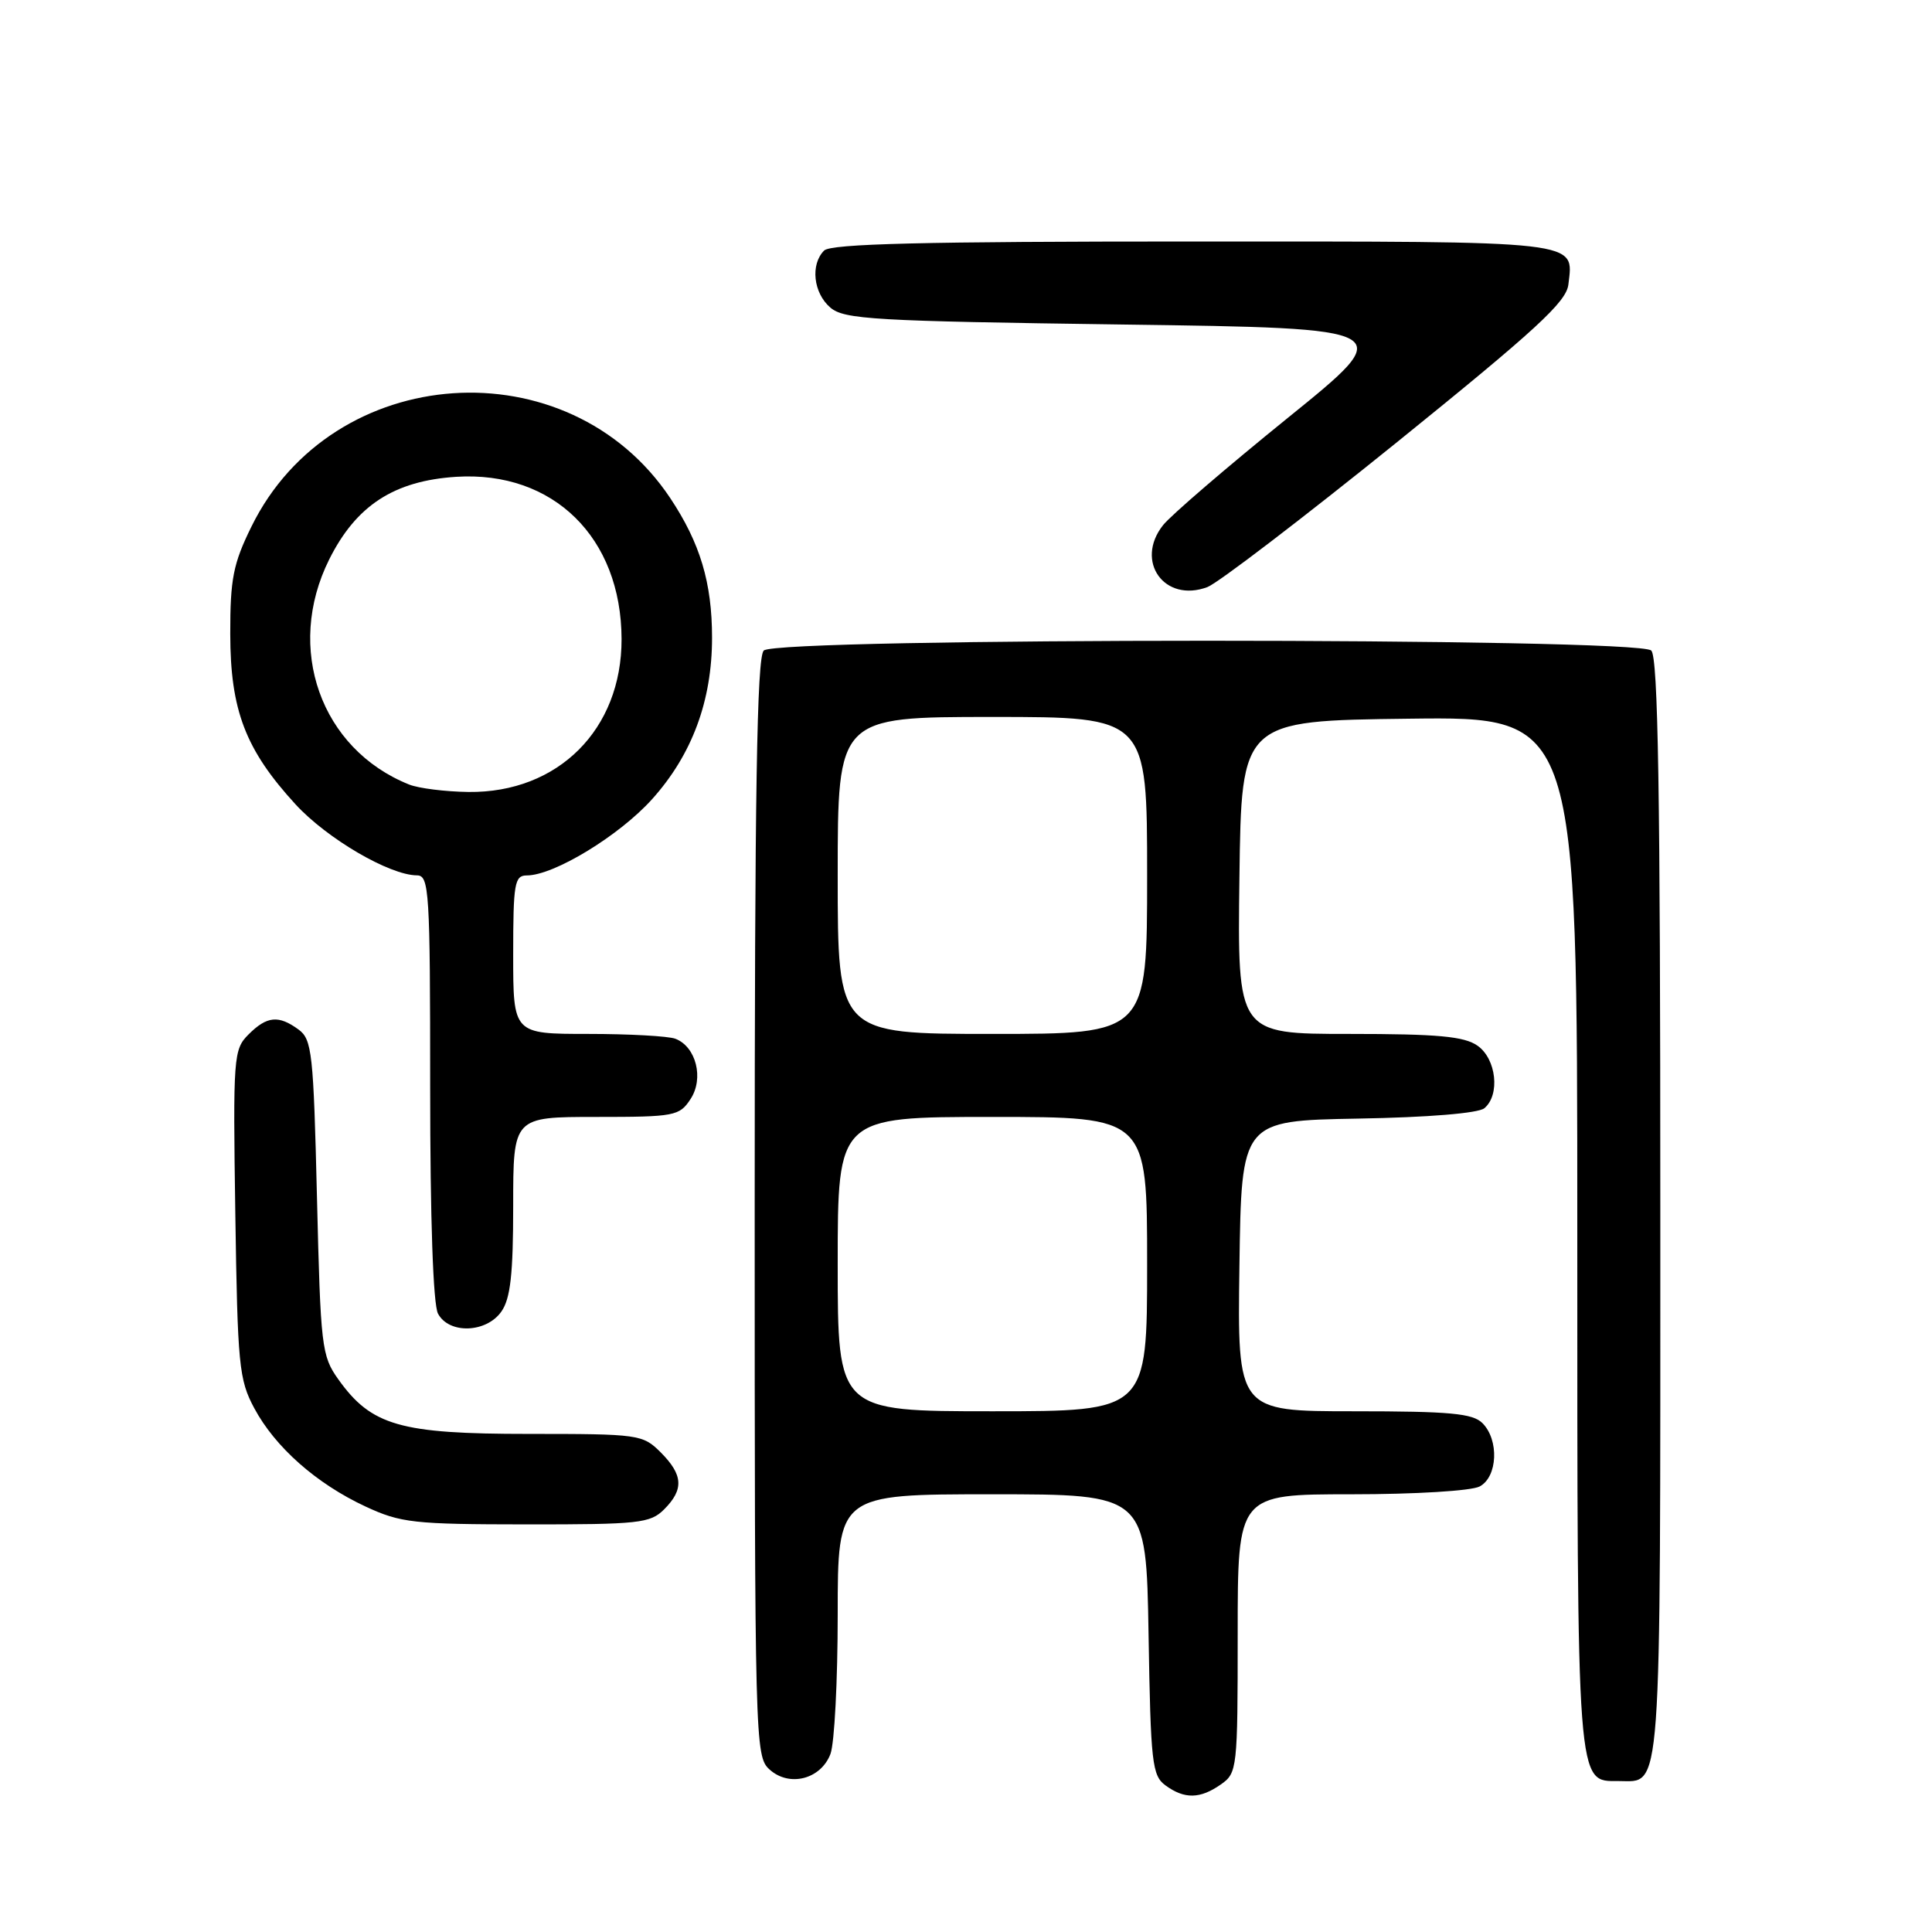 <?xml version="1.0" encoding="UTF-8" standalone="no"?>
<!DOCTYPE svg PUBLIC "-//W3C//DTD SVG 1.1//EN" "http://www.w3.org/Graphics/SVG/1.1/DTD/svg11.dtd" >
<svg xmlns="http://www.w3.org/2000/svg" xmlns:xlink="http://www.w3.org/1999/xlink" version="1.1" viewBox="0 0 256 256">
 <g >
 <path fill="currentColor"
d=" M 161.78 236.44 C 163.94 234.93 164.00 234.37 164.00 216.44 C 164.00 198.00 164.00 198.00 179.07 198.00 C 187.54 198.00 194.98 197.55 196.07 196.96 C 198.45 195.69 198.66 190.80 196.43 188.57 C 195.14 187.28 192.12 187.00 179.41 187.00 C 163.96 187.00 163.96 187.00 164.23 167.75 C 164.50 148.50 164.50 148.50 179.93 148.22 C 189.23 148.06 195.88 147.51 196.68 146.85 C 198.80 145.09 198.28 140.31 195.78 138.56 C 194.01 137.32 190.53 137.00 178.76 137.00 C 163.96 137.00 163.96 137.00 164.23 116.25 C 164.50 95.50 164.50 95.50 186.75 95.23 C 209.00 94.96 209.00 94.96 209.00 163.26 C 209.00 237.59 208.88 236.00 214.49 236.00 C 220.25 236.00 220.00 239.41 220.00 160.13 C 220.00 104.90 219.71 87.11 218.80 86.20 C 217.07 84.47 102.93 84.47 101.20 86.20 C 100.29 87.11 100.00 104.88 100.00 160.05 C 100.00 230.92 100.05 232.73 101.96 234.46 C 104.58 236.84 108.76 235.77 110.04 232.41 C 110.57 231.01 111.00 222.70 111.00 213.93 C 111.00 198.00 111.00 198.00 131.44 198.00 C 151.88 198.00 151.88 198.00 152.19 216.58 C 152.47 233.62 152.66 235.28 154.44 236.58 C 156.95 238.41 159.02 238.38 161.78 236.44 Z  M 88.00 200.00 C 90.64 197.36 90.52 195.43 87.55 192.45 C 85.16 190.07 84.69 190.00 70.01 190.00 C 53.01 190.00 49.21 188.91 44.83 182.77 C 42.61 179.66 42.48 178.48 42.00 158.67 C 41.54 139.52 41.34 137.72 39.56 136.42 C 36.91 134.48 35.37 134.63 32.93 137.07 C 30.94 139.06 30.87 140.01 31.18 160.82 C 31.48 180.88 31.66 182.81 33.69 186.59 C 36.46 191.76 41.92 196.59 48.43 199.62 C 53.10 201.79 54.79 201.98 69.75 201.99 C 84.67 202.00 86.16 201.84 88.00 200.00 Z  M 66.44 173.78 C 67.64 172.07 68.00 168.82 68.00 159.78 C 68.00 148.00 68.00 148.00 78.98 148.00 C 89.42 148.00 90.03 147.88 91.50 145.63 C 93.30 142.90 92.24 138.69 89.49 137.64 C 88.58 137.29 83.37 137.00 77.92 137.00 C 68.00 137.00 68.00 137.00 68.00 126.50 C 68.00 117.05 68.18 116.00 69.80 116.00 C 73.40 116.00 82.06 110.73 86.41 105.89 C 91.70 100.00 94.35 92.87 94.35 84.50 C 94.35 77.21 92.77 71.95 88.81 66.00 C 75.33 45.78 44.05 47.91 33.31 69.79 C 30.90 74.69 30.50 76.70 30.51 84.00 C 30.52 94.12 32.53 99.35 39.16 106.58 C 43.34 111.13 51.62 115.97 55.25 115.99 C 56.87 116.00 57.00 118.01 57.00 144.07 C 57.00 161.50 57.39 172.86 58.04 174.07 C 59.50 176.80 64.45 176.63 66.44 173.78 Z  M 185.00 58.68 C 203.55 43.69 207.56 40.01 207.82 37.69 C 208.50 31.82 210.09 32.00 158.08 32.00 C 122.33 32.00 110.10 32.30 109.20 33.20 C 107.36 35.04 107.77 38.83 110.03 40.76 C 111.86 42.32 115.78 42.55 148.69 43.00 C 185.32 43.50 185.32 43.50 170.63 55.38 C 162.55 61.92 155.11 68.31 154.10 69.60 C 150.33 74.39 154.30 79.92 159.99 77.79 C 161.37 77.27 172.62 68.67 185.00 58.68 Z  M 111.00 167.50 C 111.00 148.00 111.00 148.00 131.50 148.00 C 152.00 148.00 152.00 148.00 152.00 167.50 C 152.00 187.00 152.00 187.00 131.50 187.00 C 111.00 187.00 111.00 187.00 111.00 167.50 Z  M 111.00 116.00 C 111.00 95.00 111.00 95.00 131.50 95.00 C 152.00 95.00 152.00 95.00 152.00 116.00 C 152.00 137.00 152.00 137.00 131.50 137.00 C 111.00 137.00 111.00 137.00 111.00 116.00 Z  M 54.20 103.95 C 42.49 99.25 37.75 85.91 43.62 74.13 C 47.19 66.98 52.21 63.71 60.45 63.18 C 73.30 62.37 82.33 71.22 82.36 84.68 C 82.39 96.65 73.96 105.07 62.09 104.94 C 59.02 104.90 55.47 104.46 54.20 103.95 Z "/>
</g>
</svg>